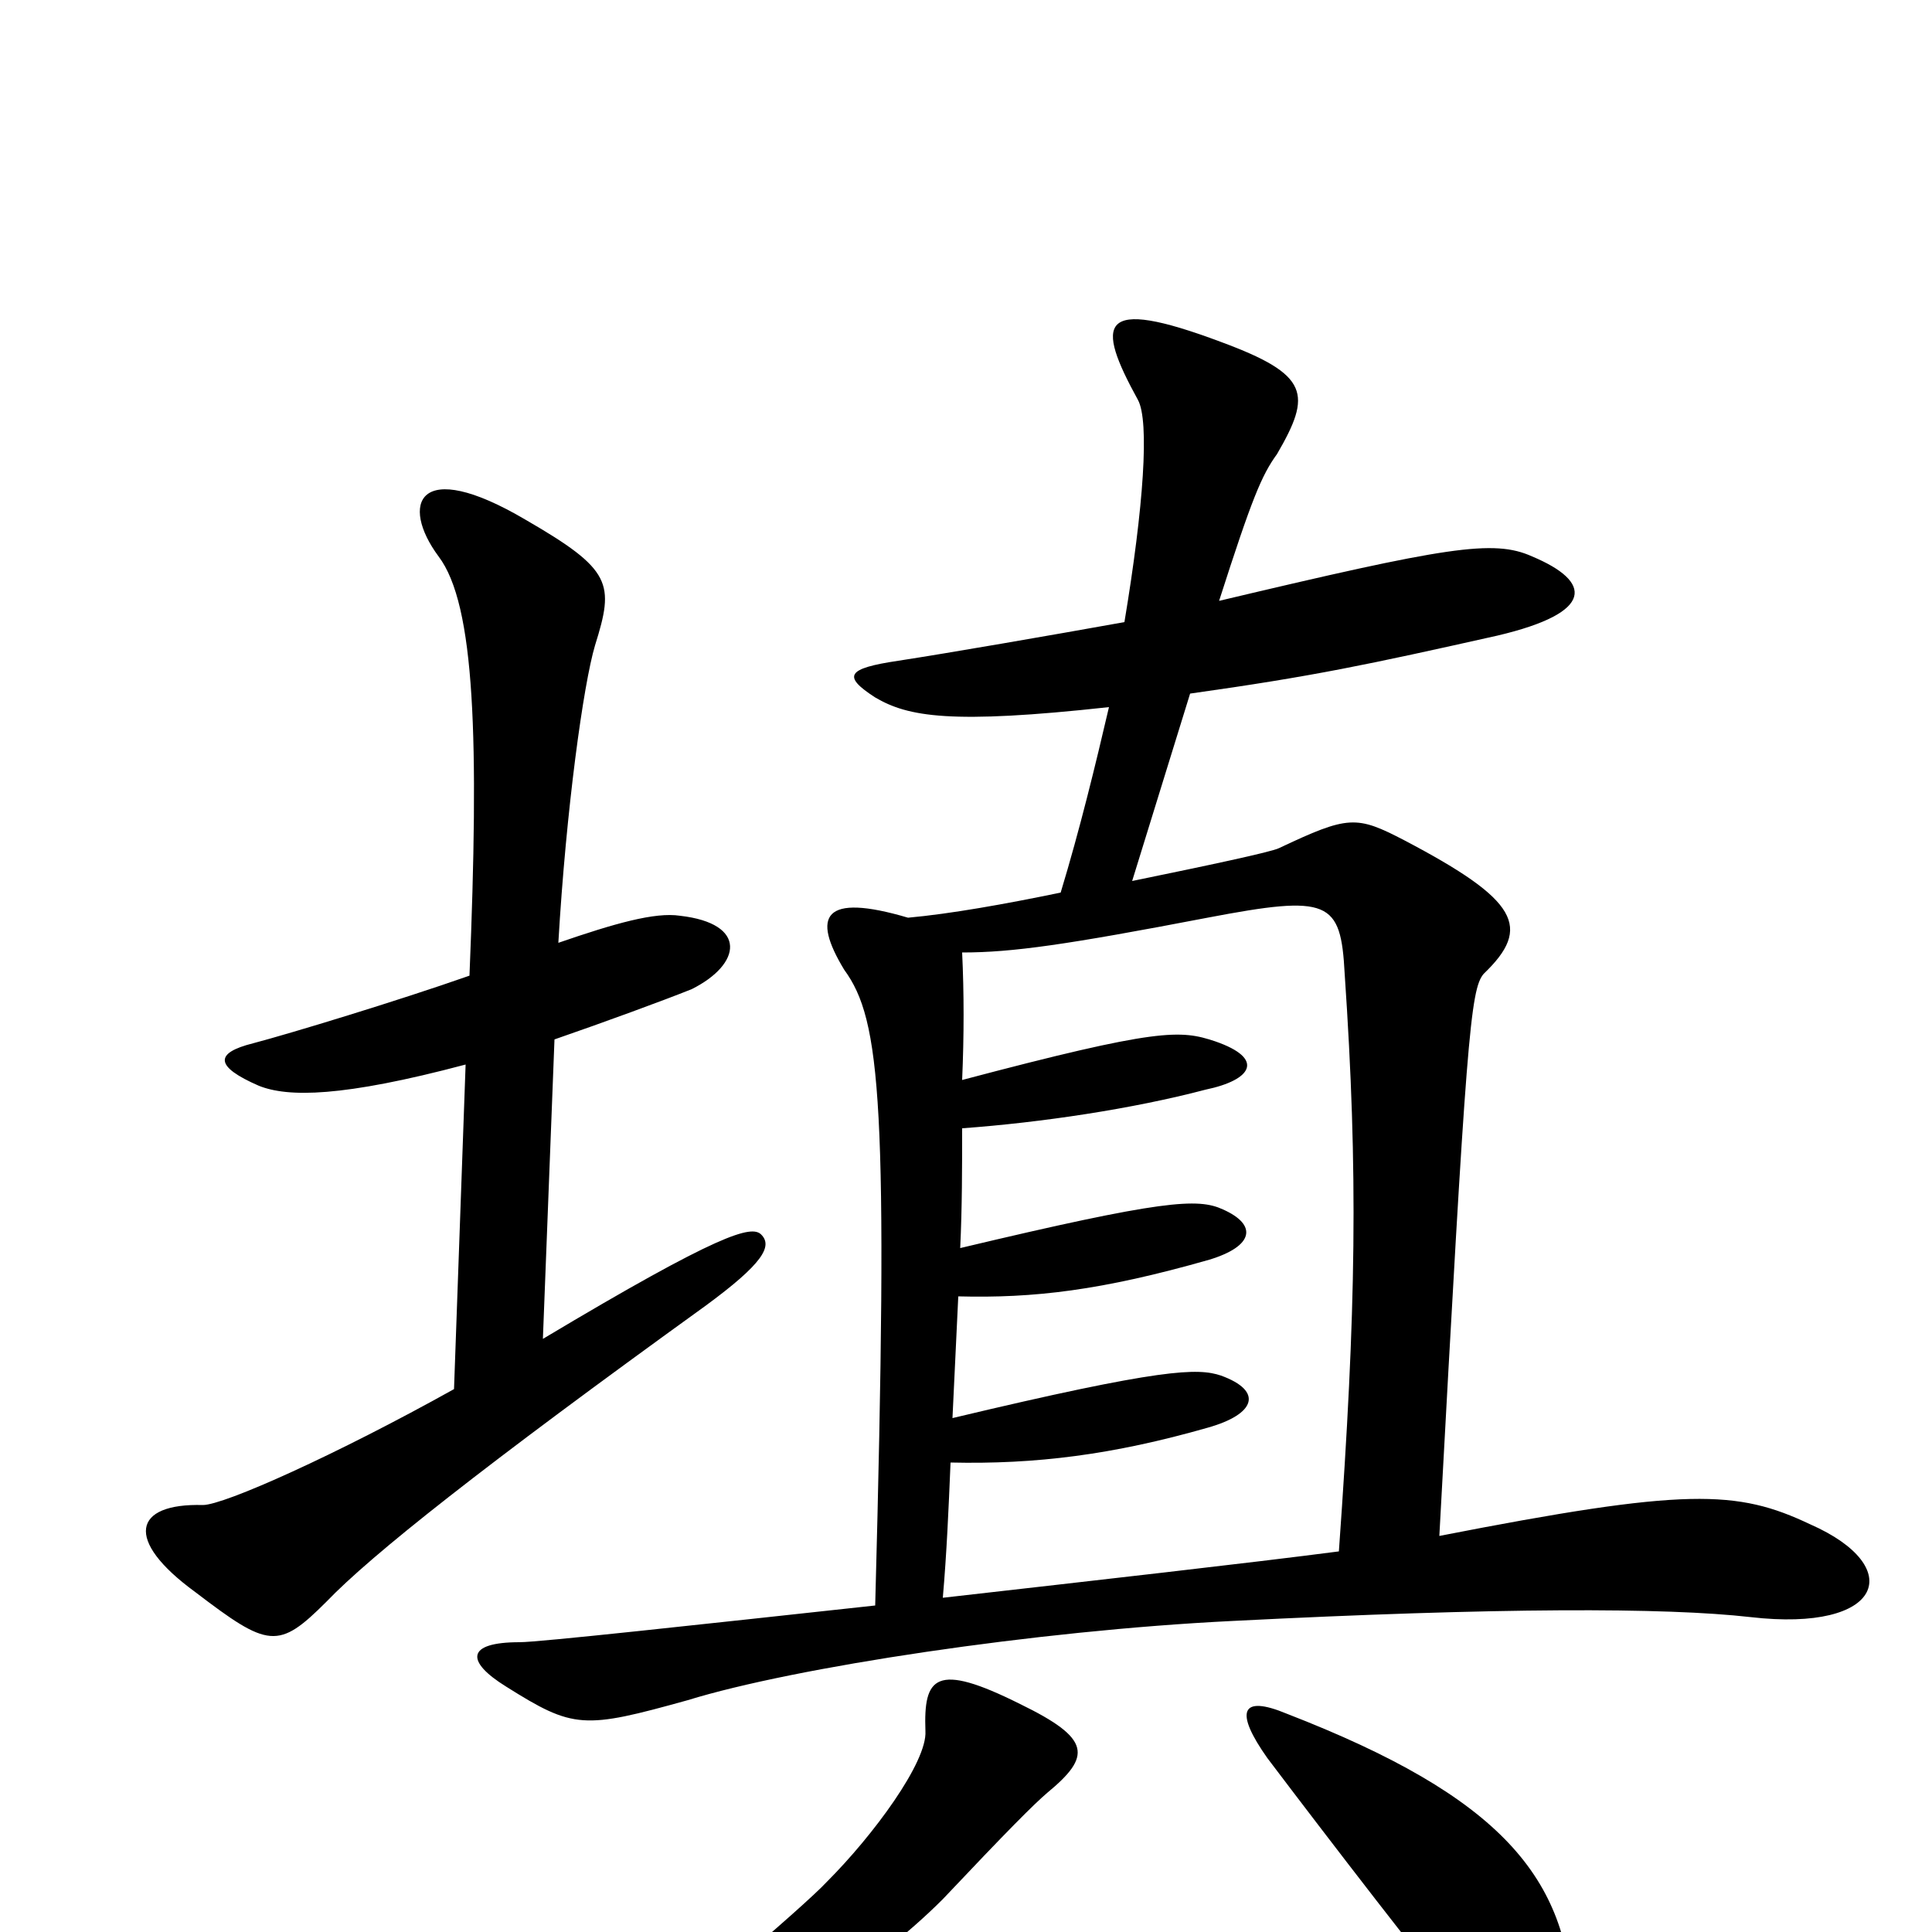 <svg xmlns="http://www.w3.org/2000/svg" viewBox="0 -1000 1000 1000">
	<path fill="#000000" d="M937 -211C899 -229 873 -230 745 -205C759 -463 761 -488 768 -496C793 -520 786 -534 727 -565C702 -578 698 -578 662 -561C658 -559 625 -552 586 -544C598 -583 608 -615 616 -641C680 -650 708 -656 775 -671C826 -683 824 -699 793 -712C773 -721 749 -717 631 -689C648 -742 653 -754 661 -765C679 -796 678 -806 632 -823C568 -847 567 -833 589 -793C595 -782 592 -738 582 -678C543 -671 491 -662 465 -658C438 -654 436 -650 453 -639C470 -629 492 -625 574 -634C567 -604 559 -571 549 -538C520 -532 492 -527 470 -525C426 -538 420 -526 437 -498C456 -472 460 -429 453 -169C361 -159 279 -150 269 -150C241 -150 241 -140 262 -127C297 -105 302 -105 356 -120C411 -137 536 -156 638 -161C776 -168 862 -168 906 -163C975 -155 987 -189 937 -211ZM394 -361C389 -366 373 -362 281 -307L287 -462C313 -471 343 -482 358 -488C384 -501 387 -522 352 -526C339 -528 318 -522 289 -512C293 -581 302 -646 308 -666C318 -698 317 -705 272 -731C216 -764 207 -739 227 -712C246 -687 248 -617 243 -495C206 -482 150 -465 131 -460C111 -455 111 -448 134 -438C149 -432 177 -432 241 -449L235 -281C174 -247 116 -221 105 -221C69 -222 64 -203 101 -176C139 -147 144 -146 169 -171C192 -195 250 -241 365 -324C395 -346 400 -355 394 -361ZM814 39C812 -28 777 -70 666 -113C642 -123 639 -114 656 -90C687 -49 740 20 762 46C799 93 815 74 814 39ZM542 -72C565 -91 565 -100 528 -118C484 -140 478 -132 479 -104C480 -88 452 -50 428 -26C416 -13 343 49 320 66C301 82 311 96 330 86C399 52 451 20 488 -17C522 -53 535 -66 542 -72ZM696 -496C703 -393 702 -323 693 -197C647 -191 567 -182 488 -173C490 -196 491 -219 492 -243C536 -242 576 -247 625 -261C650 -268 654 -280 632 -288C620 -292 602 -292 493 -266C494 -287 495 -308 496 -329C535 -328 570 -332 626 -348C649 -355 651 -366 633 -374C620 -380 602 -379 497 -354C498 -375 498 -396 498 -416C539 -419 586 -426 624 -436C648 -441 655 -452 629 -461C611 -467 600 -468 498 -441C499 -464 499 -486 498 -507C524 -507 552 -511 625 -525C688 -537 694 -534 696 -496Z"/>
</svg>